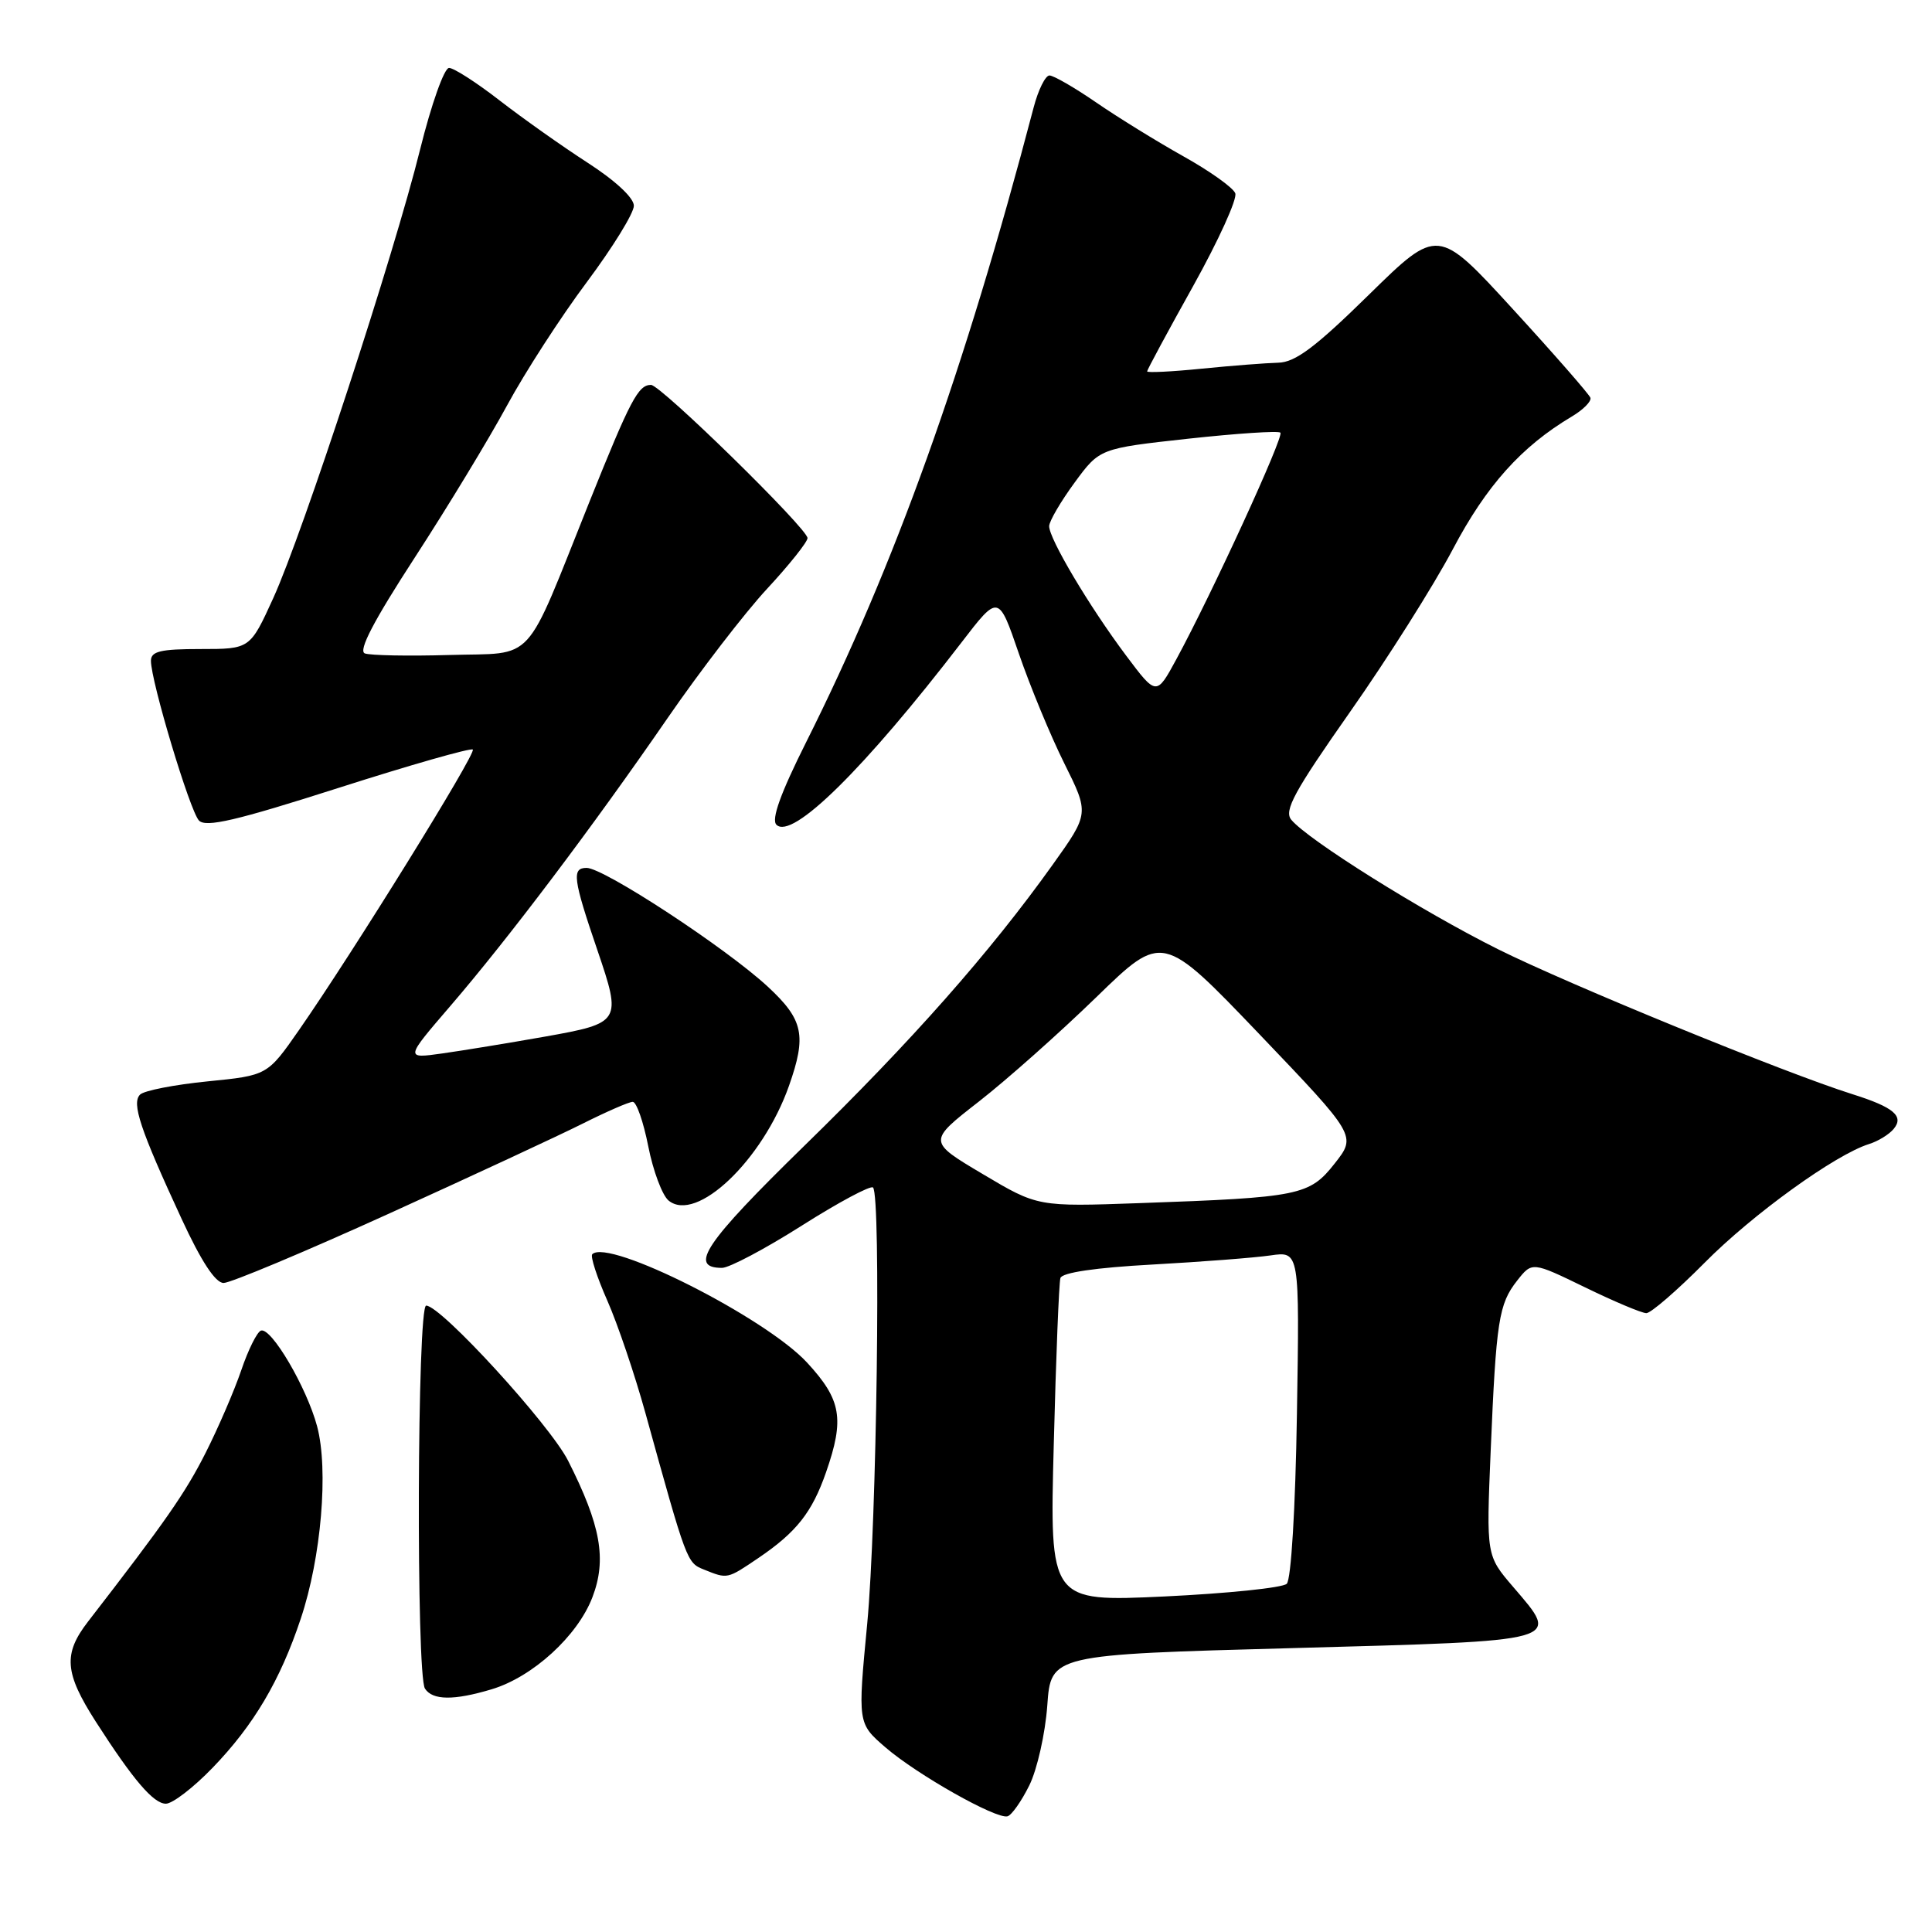 <?xml version="1.0" encoding="UTF-8" standalone="no"?>
<!DOCTYPE svg PUBLIC "-//W3C//DTD SVG 1.1//EN" "http://www.w3.org/Graphics/SVG/1.1/DTD/svg11.dtd" >
<svg xmlns="http://www.w3.org/2000/svg" xmlns:xlink="http://www.w3.org/1999/xlink" version="1.1" viewBox="0 0 256 256">
 <g >
 <path fill="currentColor"
d=" M 136.39 236.57 C 137.43 234.47 138.50 229.71 138.77 226.00 C 139.25 219.25 139.25 219.25 171.36 218.38 C 207.54 217.39 206.77 217.60 200.50 210.27 C 196.94 206.12 196.94 206.12 197.52 192.31 C 198.25 174.97 198.59 172.79 201.03 169.69 C 203.01 167.17 203.01 167.17 210.03 170.58 C 213.89 172.46 217.55 174.00 218.15 174.00 C 218.75 174.00 222.22 171.00 225.85 167.34 C 232.22 160.90 243.20 152.98 247.66 151.59 C 248.85 151.22 250.32 150.32 250.92 149.59 C 252.33 147.90 250.92 146.71 245.50 145.00 C 236.58 142.20 207.87 130.45 198.50 125.78 C 188.38 120.73 173.32 111.30 171.10 108.62 C 170.10 107.42 171.50 104.86 178.89 94.33 C 183.85 87.27 189.97 77.58 192.50 72.79 C 196.95 64.35 201.59 59.17 208.26 55.20 C 209.78 54.30 210.89 53.18 210.74 52.71 C 210.58 52.25 205.97 46.97 200.49 40.99 C 190.52 30.10 190.52 30.10 181.39 39.05 C 174.29 46.02 171.63 48.01 169.38 48.06 C 167.80 48.10 163.24 48.45 159.25 48.85 C 155.26 49.25 152.00 49.41 152.00 49.21 C 152.00 49.01 154.74 43.92 158.10 37.90 C 161.45 31.88 163.97 26.35 163.68 25.61 C 163.40 24.87 160.30 22.66 156.80 20.71 C 153.30 18.75 148.10 15.54 145.24 13.57 C 142.39 11.61 139.60 10.00 139.06 10.00 C 138.52 10.00 137.57 11.91 136.96 14.25 C 127.78 49.20 118.56 74.93 106.80 98.38 C 103.42 105.13 102.18 108.58 102.88 109.28 C 104.94 111.34 114.51 101.91 127.41 85.12 C 132.31 78.74 132.31 78.74 135.01 86.62 C 136.50 90.95 139.20 97.49 141.02 101.14 C 144.33 107.79 144.33 107.79 139.49 114.57 C 131.23 126.14 120.79 137.97 106.55 151.85 C 93.42 164.67 91.17 168.00 95.67 168.00 C 96.63 168.00 101.39 165.48 106.26 162.39 C 111.13 159.30 115.37 157.04 115.68 157.35 C 116.76 158.42 116.17 201.91 114.91 215.15 C 113.65 228.36 113.65 228.36 117.32 231.53 C 121.51 235.15 132.01 241.08 133.50 240.67 C 134.05 240.52 135.35 238.67 136.39 236.57 Z  M 28.16 234.25 C 33.62 228.60 37.13 222.67 39.86 214.46 C 42.57 206.37 43.55 194.74 42.02 189.00 C 40.65 183.86 35.95 175.85 34.58 176.31 C 34.07 176.48 32.89 178.84 31.97 181.56 C 31.04 184.28 28.92 189.20 27.25 192.50 C 24.55 197.85 21.89 201.65 11.68 214.85 C 8.35 219.15 8.54 221.65 12.70 228.14 C 17.65 235.85 20.34 239.00 21.98 239.00 C 22.86 239.00 25.64 236.86 28.16 234.25 Z  M 65.14 223.84 C 70.59 222.21 76.54 216.77 78.50 211.64 C 80.42 206.62 79.61 202.12 75.28 193.56 C 72.84 188.75 58.43 173.00 56.47 173.00 C 55.28 173.00 55.13 221.92 56.31 223.75 C 57.32 225.31 60.14 225.34 65.14 223.84 Z  M 100.51 206.43 C 105.54 203.02 107.61 200.39 109.46 195.07 C 111.92 188.00 111.49 185.48 106.95 180.56 C 101.45 174.59 80.60 164.06 78.48 166.19 C 78.20 166.46 79.10 169.23 80.47 172.33 C 81.84 175.43 84.11 182.14 85.52 187.23 C 91.01 207.07 91.01 207.07 93.29 207.98 C 96.42 209.24 96.33 209.26 100.51 206.43 Z  M 51.39 160.88 C 62.45 155.86 74.07 150.46 77.22 148.88 C 80.37 147.30 83.35 146.00 83.84 146.00 C 84.34 146.00 85.26 148.66 85.90 151.90 C 86.54 155.15 87.75 158.37 88.58 159.07 C 92.26 162.12 101.06 153.74 104.54 143.89 C 106.90 137.20 106.46 135.12 101.75 130.75 C 96.24 125.64 80.02 115.00 77.73 115.00 C 75.74 115.00 75.92 116.43 79.16 125.91 C 82.39 135.39 82.29 135.56 72.25 137.35 C 67.44 138.20 61.29 139.21 58.58 139.59 C 53.67 140.28 53.67 140.28 59.69 133.28 C 67.37 124.35 78.49 109.62 88.46 95.15 C 92.76 88.91 98.69 81.20 101.64 78.02 C 104.59 74.84 107.00 71.81 107.00 71.30 C 107.00 70.05 87.55 51.00 86.26 51.00 C 84.57 51.00 83.53 52.97 78.10 66.50 C 69.31 88.43 71.11 86.45 59.56 86.79 C 54.11 86.95 49.06 86.85 48.34 86.58 C 47.44 86.23 49.53 82.24 54.96 73.88 C 59.32 67.17 64.82 58.10 67.19 53.72 C 69.56 49.34 74.31 41.99 77.75 37.39 C 81.19 32.78 84.00 28.23 83.99 27.26 C 83.99 26.21 81.52 23.92 77.86 21.56 C 74.50 19.39 69.25 15.67 66.20 13.31 C 63.15 10.94 60.13 9.00 59.50 9.00 C 58.86 9.00 57.15 13.84 55.68 19.75 C 52.22 33.73 40.15 70.60 36.21 79.25 C 33.13 86.00 33.13 86.00 26.56 86.00 C 21.28 86.00 20.00 86.30 20.00 87.56 C 20.00 90.28 25.16 107.45 26.36 108.72 C 27.27 109.68 31.29 108.74 44.86 104.40 C 54.39 101.35 62.40 99.07 62.65 99.32 C 63.14 99.80 46.72 126.29 39.61 136.50 C 35.43 142.50 35.43 142.50 27.48 143.29 C 23.10 143.73 19.09 144.51 18.56 145.04 C 17.42 146.18 18.55 149.59 24.06 161.50 C 26.66 167.13 28.54 170.00 29.63 170.00 C 30.54 170.00 40.33 165.90 51.39 160.88 Z  M 139.63 191.38 C 139.92 179.89 140.32 169.98 140.51 169.35 C 140.73 168.62 145.17 167.97 152.68 167.56 C 159.18 167.20 166.23 166.66 168.35 166.35 C 172.20 165.79 172.20 165.79 171.85 187.35 C 171.65 199.92 171.08 209.30 170.50 209.86 C 169.95 210.39 162.66 211.14 154.29 211.54 C 139.08 212.25 139.08 212.25 139.63 191.38 Z  M 130.22 155.57 C 122.93 151.24 122.93 151.24 129.72 145.95 C 133.45 143.04 140.44 136.82 145.27 132.13 C 154.03 123.61 154.03 123.61 166.89 137.05 C 179.74 150.50 179.74 150.50 176.86 154.16 C 173.51 158.41 172.26 158.67 151.00 159.42 C 137.50 159.90 137.50 159.90 130.22 155.57 Z  M 149.21 86.86 C 144.34 80.36 138.99 71.36 139.02 69.71 C 139.04 69.04 140.55 66.46 142.38 63.96 C 145.71 59.42 145.71 59.42 157.45 58.13 C 163.90 57.43 169.40 57.06 169.66 57.33 C 170.16 57.82 160.59 78.66 155.87 87.36 C 153.23 92.22 153.23 92.22 149.21 86.86 Z "/>
</g>
</svg>